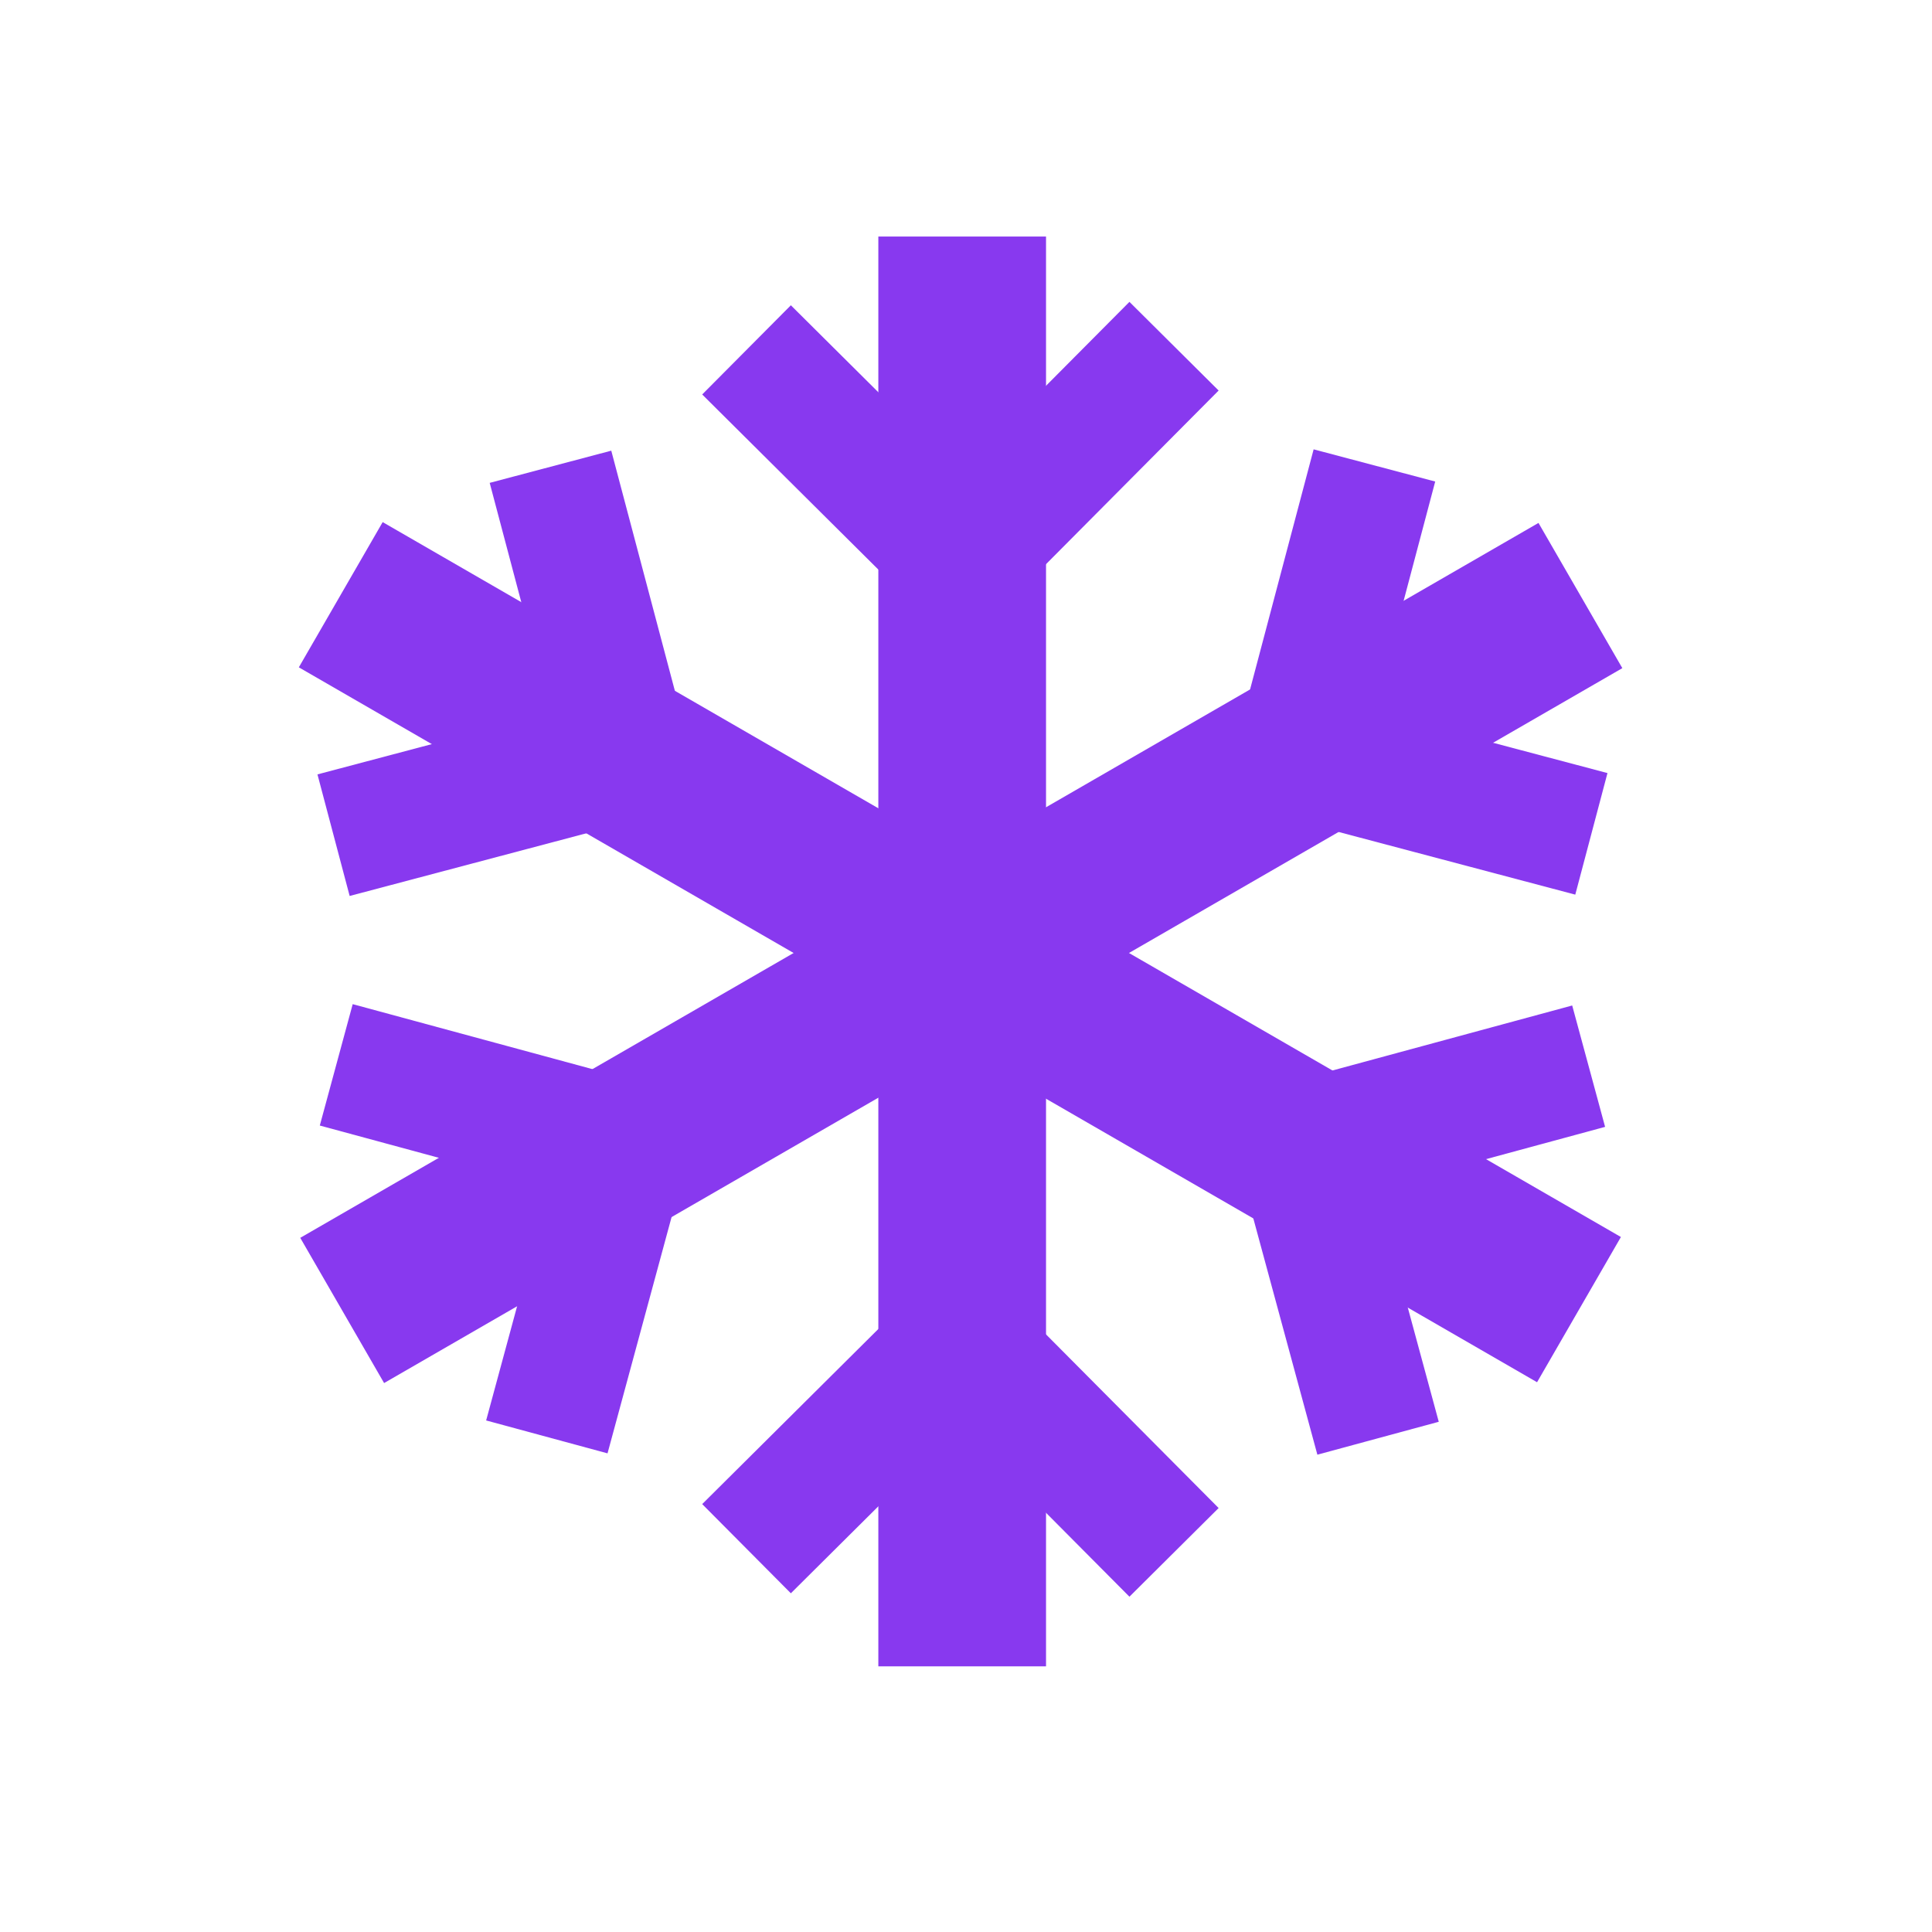 <?xml version="1.0" encoding="UTF-8" standalone="no"?>
<svg
   width="60.973mm"
   height="60.973mm"
   viewBox="0 0 60.973 60.973"
   version="1.1"
   id="svg8"
   xmlns="http://www.w3.org/2000/svg"
   xmlns:svg="http://www.w3.org/2000/svg"
   xmlns:rdf="http://www.w3.org/1999/02/22-rdf-syntax-ns#"
   xmlns:cc="http://creativecommons.org/ns#"
   xmlns:dc="http://purl.org/dc/elements/1.1/">
  <defs
     id="defs2" />
  <g
     id="layer2"
     transform="translate(-188.561,-109.74)">
    <g
       id="g5679"
       transform="translate(0.724,-2.325)"
       style="stroke:#8839ef;stroke-opacity:1">
      <path
         style="fill:none;stroke:#8839ef;stroke-width:5.292;stroke-linecap:butt;stroke-linejoin:miter;stroke-dasharray:none;stroke-opacity:1"
         d="m 218.203,119.53 v 45.124"
         id="path3332" />
      <path
         style="fill:none;stroke:#8839ef;stroke-width:3.969;stroke-linecap:butt;stroke-linejoin:miter;stroke-dasharray:none;stroke-opacity:1"
         d="m 211.397,160.941 6.728,-6.688 6.764,6.804"
         id="path4135" />
      <path
         style="fill:none;stroke:#8839ef;stroke-width:3.969;stroke-linecap:butt;stroke-linejoin:miter;stroke-dasharray:none;stroke-opacity:1"
         d="m 211.397,123.107 6.728,6.688 6.764,-6.804"
         id="path4137" />
      <path
         style="fill:none;stroke:#8839ef;stroke-width:5.292;stroke-linecap:butt;stroke-linejoin:miter;stroke-dasharray:none;stroke-opacity:1"
         d="m 237.714,130.86 -39.078,22.562"
         id="path5628" />
      <path
         style="fill:none;stroke:#8839ef;stroke-width:3.969;stroke-linecap:butt;stroke-linejoin:miter;stroke-dasharray:none;stroke-opacity:1"
         d="m 198.449,145.671 9.156,2.482 -2.51,9.26"
         id="path5630" />
      <path
         style="fill:none;stroke:#8839ef;stroke-width:3.969;stroke-linecap:butt;stroke-linejoin:miter;stroke-dasharray:none;stroke-opacity:1"
         d="m 231.213,126.754 -2.428,9.171 9.275,2.456"
         id="path5632" />
      <path
         style="fill:none;stroke:#8839ef;stroke-width:5.292;stroke-linecap:butt;stroke-linejoin:miter;stroke-dasharray:none;stroke-opacity:1"
         d="M 237.669,153.396 198.591,130.834"
         id="path5636" />
      <path
         style="fill:none;stroke:#8839ef;stroke-width:3.969;stroke-linecap:butt;stroke-linejoin:miter;stroke-dasharray:none;stroke-opacity:1"
         d="m 205.21,126.796 2.429,9.171 -9.275,2.456"
         id="path5638" />
      <path
         style="fill:none;stroke:#8839ef;stroke-width:3.969;stroke-linecap:butt;stroke-linejoin:miter;stroke-dasharray:none;stroke-opacity:1"
         d="m 237.974,145.713 -9.156,2.482 2.51,9.26"
         id="path5640" />
    </g>
    <rect
       style="fill:none;fill-opacity:1;stroke:none;stroke-width:0.265;stroke-linecap:butt;stroke-linejoin:bevel;stroke-dasharray:none;stroke-dashoffset:0;stroke-opacity:1;stop-color:#000000"
       id="rect7151"
       width="60.973"
       height="60.973"
       x="188.561"
       y="109.74" />
  </g>
</svg>
